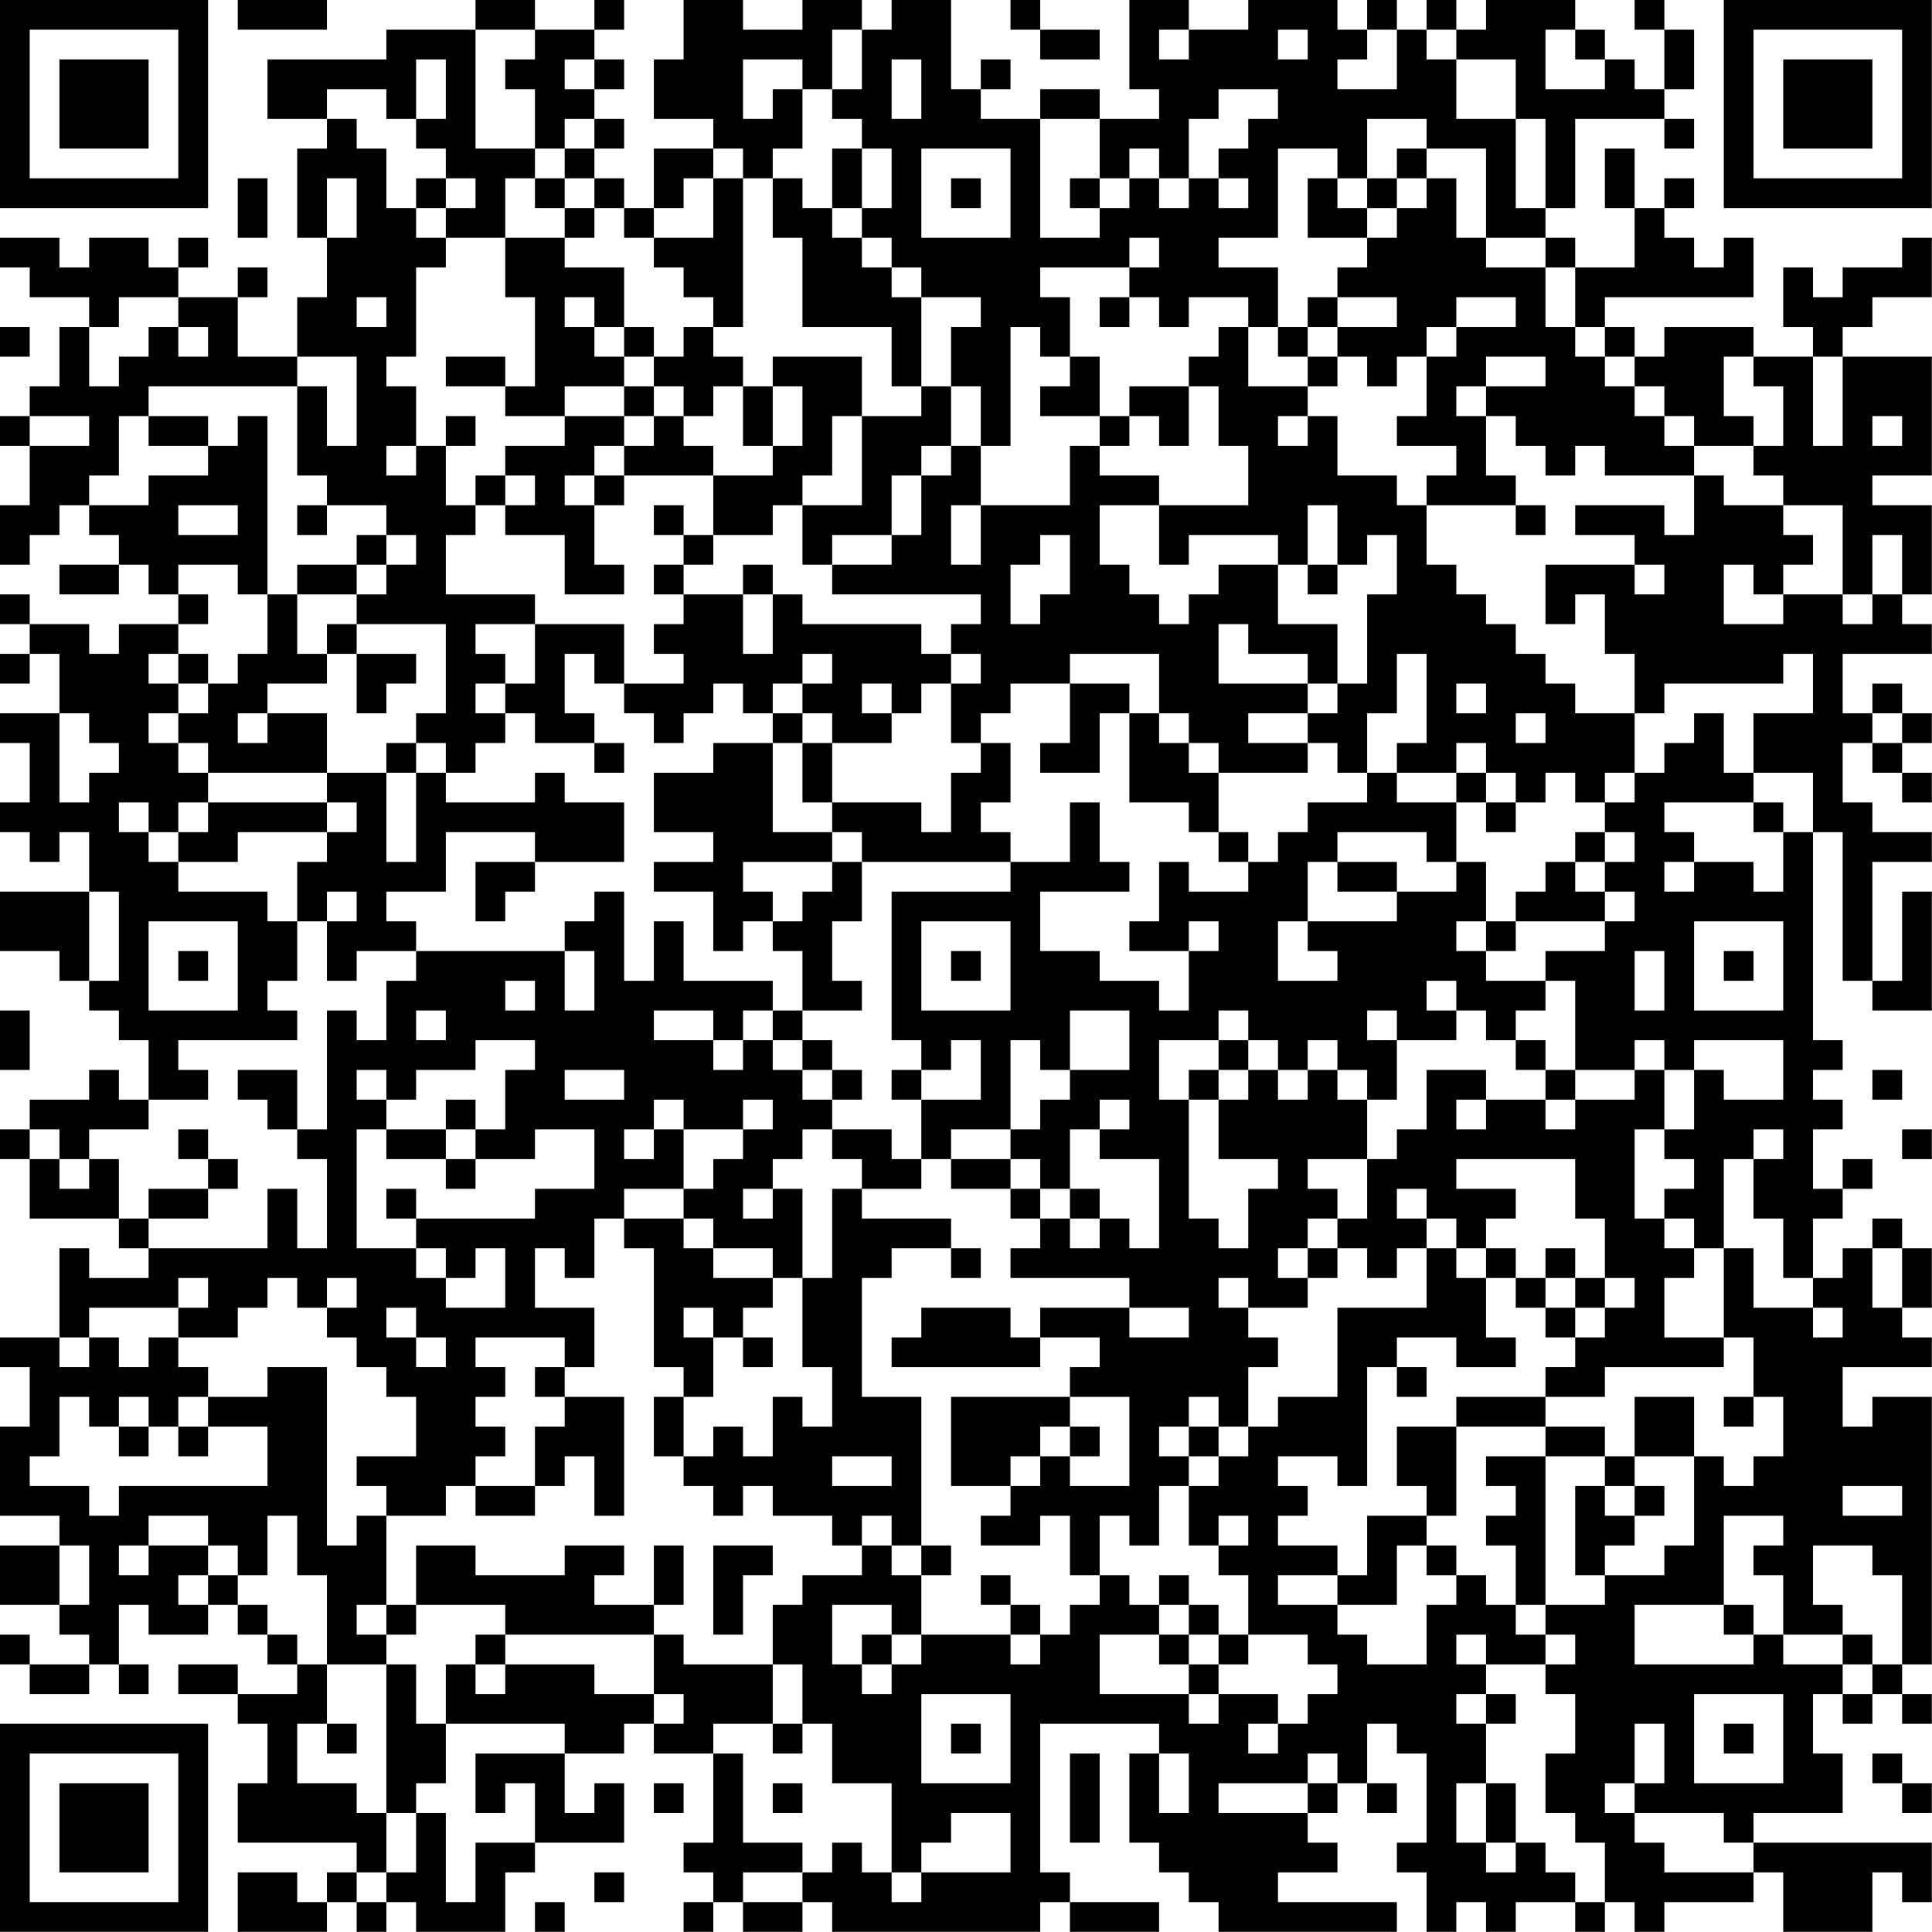 <?xml version="1.0" encoding="UTF-8"?>
<svg xmlns="http://www.w3.org/2000/svg" version="1.1" width="300" height="300" viewBox="0 0 300 300"><rect x="0" y="0" width="300" height="300" fill="#ffffff"/><g transform="scale(4.615)"><g transform="translate(0,0)"><path fill-rule="evenodd" d="M8 0L8 1L11 1L11 0ZM16 0L16 1L13 1L13 2L9 2L9 4L11 4L11 5L10 5L10 8L11 8L11 10L10 10L10 12L8 12L8 10L9 10L9 9L8 9L8 10L6 10L6 9L7 9L7 8L6 8L6 9L5 9L5 8L3 8L3 9L2 9L2 8L0 8L0 9L1 9L1 10L3 10L3 11L2 11L2 13L1 13L1 14L0 14L0 15L1 15L1 17L0 17L0 19L1 19L1 18L2 18L2 17L3 17L3 18L4 18L4 19L2 19L2 20L4 20L4 19L5 19L5 20L6 20L6 21L4 21L4 22L3 22L3 21L1 21L1 20L0 20L0 21L1 21L1 22L0 22L0 23L1 23L1 22L2 22L2 24L0 24L0 25L1 25L1 27L0 27L0 28L1 28L1 29L2 29L2 28L3 28L3 30L0 30L0 32L2 32L2 33L3 33L3 34L4 34L4 35L5 35L5 37L4 37L4 36L3 36L3 37L1 37L1 38L0 38L0 39L1 39L1 41L4 41L4 42L5 42L5 43L3 43L3 42L2 42L2 45L0 45L0 46L1 46L1 48L0 48L0 51L2 51L2 52L0 52L0 54L2 54L2 55L3 55L3 56L1 56L1 55L0 55L0 56L1 56L1 57L3 57L3 56L4 56L4 57L5 57L5 56L4 56L4 54L5 54L5 55L7 55L7 54L8 54L8 55L9 55L9 56L10 56L10 57L8 57L8 56L6 56L6 57L8 57L8 58L9 58L9 60L8 60L8 62L12 62L12 63L11 63L11 64L10 64L10 63L8 63L8 65L11 65L11 64L12 64L12 65L13 65L13 64L14 64L14 65L17 65L17 63L18 63L18 62L21 62L21 60L20 60L20 61L19 61L19 59L21 59L21 58L22 58L22 59L24 59L24 62L23 62L23 63L24 63L24 64L23 64L23 65L24 65L24 64L25 64L25 65L27 65L27 64L28 64L28 65L35 65L35 64L36 64L36 65L39 65L39 64L36 64L36 63L35 63L35 58L39 58L39 59L38 59L38 62L39 62L39 63L40 63L40 64L41 64L41 65L47 65L47 64L43 64L43 63L45 63L45 62L44 62L44 61L45 61L45 60L46 60L46 61L47 61L47 60L46 60L46 58L47 58L47 59L48 59L48 62L47 62L47 63L48 63L48 65L49 65L49 64L50 64L50 65L51 65L51 64L53 64L53 65L54 65L54 64L55 64L55 65L56 65L56 64L59 64L59 63L60 63L60 65L63 65L63 63L64 63L64 64L65 64L65 62L59 62L59 61L62 61L62 59L61 59L61 57L62 57L62 58L63 58L63 57L64 57L64 58L65 58L65 57L64 57L64 56L65 56L65 47L63 47L63 48L62 48L62 46L65 46L65 45L64 45L64 44L65 44L65 42L64 42L64 41L63 41L63 42L62 42L62 43L61 43L61 41L62 41L62 40L63 40L63 39L62 39L62 40L61 40L61 38L62 38L62 37L61 37L61 36L62 36L62 35L61 35L61 28L62 28L62 33L63 33L63 34L65 34L65 30L64 30L64 33L63 33L63 29L65 29L65 28L63 28L63 27L62 27L62 25L63 25L63 26L64 26L64 27L65 27L65 26L64 26L64 25L65 25L65 24L64 24L64 23L63 23L63 24L62 24L62 22L65 22L65 21L64 21L64 20L65 20L65 17L63 17L63 16L65 16L65 12L62 12L62 11L63 11L63 10L65 10L65 8L64 8L64 9L62 9L62 10L61 10L61 9L60 9L60 11L61 11L61 12L59 12L59 11L56 11L56 12L55 12L55 11L54 11L54 10L59 10L59 8L58 8L58 9L57 9L57 8L56 8L56 7L57 7L57 6L56 6L56 7L55 7L55 5L54 5L54 7L55 7L55 9L53 9L53 8L52 8L52 7L53 7L53 4L56 4L56 5L57 5L57 4L56 4L56 3L57 3L57 1L56 1L56 0L55 0L55 1L56 1L56 3L55 3L55 2L54 2L54 1L53 1L53 0L50 0L50 1L49 1L49 0L48 0L48 1L47 1L47 0L46 0L46 1L45 1L45 0L42 0L42 1L40 1L40 0L38 0L38 3L39 3L39 4L37 4L37 3L35 3L35 4L33 4L33 3L34 3L34 2L33 2L33 3L32 3L32 0L30 0L30 1L29 1L29 0L27 0L27 1L25 1L25 0L23 0L23 2L22 2L22 4L24 4L24 5L22 5L22 7L21 7L21 6L20 6L20 5L21 5L21 4L20 4L20 3L21 3L21 2L20 2L20 1L21 1L21 0L20 0L20 1L18 1L18 0ZM34 0L34 1L35 1L35 2L37 2L37 1L35 1L35 0ZM16 1L16 5L18 5L18 6L17 6L17 8L15 8L15 7L16 7L16 6L15 6L15 5L14 5L14 4L15 4L15 2L14 2L14 4L13 4L13 3L11 3L11 4L12 4L12 5L13 5L13 7L14 7L14 8L15 8L15 9L14 9L14 12L13 12L13 13L14 13L14 15L13 15L13 16L14 16L14 15L15 15L15 17L16 17L16 18L15 18L15 20L18 20L18 21L16 21L16 22L17 22L17 23L16 23L16 24L17 24L17 25L16 25L16 26L15 26L15 25L14 25L14 24L15 24L15 21L12 21L12 20L13 20L13 19L14 19L14 18L13 18L13 17L11 17L11 16L10 16L10 13L11 13L11 15L12 15L12 12L10 12L10 13L5 13L5 14L4 14L4 16L3 16L3 17L5 17L5 16L7 16L7 15L8 15L8 14L9 14L9 20L8 20L8 19L6 19L6 20L7 20L7 21L6 21L6 22L5 22L5 23L6 23L6 24L5 24L5 25L6 25L6 26L7 26L7 27L6 27L6 28L5 28L5 27L4 27L4 28L5 28L5 29L6 29L6 30L9 30L9 31L10 31L10 33L9 33L9 34L10 34L10 35L6 35L6 36L7 36L7 37L5 37L5 38L3 38L3 39L2 39L2 38L1 38L1 39L2 39L2 40L3 40L3 39L4 39L4 41L5 41L5 42L9 42L9 40L10 40L10 42L11 42L11 39L10 39L10 38L11 38L11 34L12 34L12 35L13 35L13 33L14 33L14 32L19 32L19 34L20 34L20 32L19 32L19 31L20 31L20 30L21 30L21 33L22 33L22 31L23 31L23 33L26 33L26 34L25 34L25 35L24 35L24 34L22 34L22 35L24 35L24 36L25 36L25 35L26 35L26 36L27 36L27 37L28 37L28 38L27 38L27 39L26 39L26 40L25 40L25 41L26 41L26 40L27 40L27 43L26 43L26 42L24 42L24 41L23 41L23 40L24 40L24 39L25 39L25 38L26 38L26 37L25 37L25 38L23 38L23 37L22 37L22 38L21 38L21 39L22 39L22 38L23 38L23 40L21 40L21 41L20 41L20 43L19 43L19 42L18 42L18 44L20 44L20 46L19 46L19 45L16 45L16 46L17 46L17 47L16 47L16 48L17 48L17 49L16 49L16 50L15 50L15 51L13 51L13 50L12 50L12 49L14 49L14 47L13 47L13 46L12 46L12 45L11 45L11 44L12 44L12 43L11 43L11 44L10 44L10 43L9 43L9 44L8 44L8 45L6 45L6 44L7 44L7 43L6 43L6 44L3 44L3 45L2 45L2 46L3 46L3 45L4 45L4 46L5 46L5 45L6 45L6 46L7 46L7 47L6 47L6 48L5 48L5 47L4 47L4 48L3 48L3 47L2 47L2 49L1 49L1 50L3 50L3 51L4 51L4 50L9 50L9 48L7 48L7 47L9 47L9 46L11 46L11 52L12 52L12 51L13 51L13 54L12 54L12 55L13 55L13 56L11 56L11 53L10 53L10 51L9 51L9 53L8 53L8 52L7 52L7 51L5 51L5 52L4 52L4 53L5 53L5 52L7 52L7 53L6 53L6 54L7 54L7 53L8 53L8 54L9 54L9 55L10 55L10 56L11 56L11 58L10 58L10 60L12 60L12 61L13 61L13 63L12 63L12 64L13 64L13 63L14 63L14 61L15 61L15 64L16 64L16 62L18 62L18 60L17 60L17 61L16 61L16 59L19 59L19 58L15 58L15 56L16 56L16 57L17 57L17 56L20 56L20 57L22 57L22 58L23 58L23 57L22 57L22 55L23 55L23 56L26 56L26 58L24 58L24 59L25 59L25 62L27 62L27 63L25 63L25 64L27 64L27 63L28 63L28 62L29 62L29 63L30 63L30 64L31 64L31 63L34 63L34 61L32 61L32 62L31 62L31 63L30 63L30 60L28 60L28 58L27 58L27 56L26 56L26 54L27 54L27 53L29 53L29 52L30 52L30 53L31 53L31 55L30 55L30 54L28 54L28 56L29 56L29 57L30 57L30 56L31 56L31 55L34 55L34 56L35 56L35 55L36 55L36 54L37 54L37 53L38 53L38 54L39 54L39 55L37 55L37 57L40 57L40 58L41 58L41 57L43 57L43 58L42 58L42 59L43 59L43 58L44 58L44 57L45 57L45 56L44 56L44 55L42 55L42 53L41 53L41 52L42 52L42 51L41 51L41 52L40 52L40 50L41 50L41 49L42 49L42 48L43 48L43 47L45 47L45 44L48 44L48 42L49 42L49 43L50 43L50 45L51 45L51 46L49 46L49 45L47 45L47 46L46 46L46 50L45 50L45 49L43 49L43 50L44 50L44 51L43 51L43 52L45 52L45 53L43 53L43 54L45 54L45 55L46 55L46 56L48 56L48 54L49 54L49 53L50 53L50 54L51 54L51 55L52 55L52 56L50 56L50 55L49 55L49 56L50 56L50 57L49 57L49 58L50 58L50 60L49 60L49 62L50 62L50 63L51 63L51 62L52 62L52 63L53 63L53 64L54 64L54 62L53 62L53 61L52 61L52 59L53 59L53 57L52 57L52 56L53 56L53 55L52 55L52 54L54 54L54 53L56 53L56 52L57 52L57 49L58 49L58 50L59 50L59 49L60 49L60 47L59 47L59 45L58 45L58 42L59 42L59 44L61 44L61 45L62 45L62 44L61 44L61 43L60 43L60 41L59 41L59 39L60 39L60 38L59 38L59 39L58 39L58 42L57 42L57 41L56 41L56 40L57 40L57 39L56 39L56 38L57 38L57 36L58 36L58 37L60 37L60 35L57 35L57 36L56 36L56 35L55 35L55 36L53 36L53 33L52 33L52 32L54 32L54 31L55 31L55 30L54 30L54 29L55 29L55 28L54 28L54 27L55 27L55 26L56 26L56 25L57 25L57 24L58 24L58 26L59 26L59 27L56 27L56 28L57 28L57 29L56 29L56 30L57 30L57 29L59 29L59 30L60 30L60 28L61 28L61 26L59 26L59 24L61 24L61 22L60 22L60 23L56 23L56 24L55 24L55 22L54 22L54 20L53 20L53 21L52 21L52 19L55 19L55 20L56 20L56 19L55 19L55 18L53 18L53 17L56 17L56 18L57 18L57 16L58 16L58 17L60 17L60 18L61 18L61 19L60 19L60 20L59 20L59 19L58 19L58 21L60 21L60 20L62 20L62 21L63 21L63 20L64 20L64 18L63 18L63 20L62 20L62 17L60 17L60 16L59 16L59 15L60 15L60 13L59 13L59 12L58 12L58 14L59 14L59 15L57 15L57 14L56 14L56 13L55 13L55 12L54 12L54 11L53 11L53 9L52 9L52 8L50 8L50 5L48 5L48 4L46 4L46 6L45 6L45 5L43 5L43 8L41 8L41 9L43 9L43 11L42 11L42 10L40 10L40 11L39 11L39 10L38 10L38 9L39 9L39 8L38 8L38 9L35 9L35 10L36 10L36 12L35 12L35 11L34 11L34 15L33 15L33 13L32 13L32 11L33 11L33 10L31 10L31 9L30 9L30 8L29 8L29 7L30 7L30 5L29 5L29 4L28 4L28 3L29 3L29 1L28 1L28 3L27 3L27 2L25 2L25 4L26 4L26 3L27 3L27 5L26 5L26 6L25 6L25 5L24 5L24 6L23 6L23 7L22 7L22 8L21 8L21 7L20 7L20 6L19 6L19 5L20 5L20 4L19 4L19 5L18 5L18 3L17 3L17 2L18 2L18 1ZM39 1L39 2L40 2L40 1ZM43 1L43 2L44 2L44 1ZM46 1L46 2L45 2L45 3L47 3L47 1ZM48 1L48 2L49 2L49 4L51 4L51 7L52 7L52 4L51 4L51 2L49 2L49 1ZM52 1L52 3L54 3L54 2L53 2L53 1ZM19 2L19 3L20 3L20 2ZM30 2L30 4L31 4L31 2ZM41 3L41 4L40 4L40 6L39 6L39 5L38 5L38 6L37 6L37 4L35 4L35 8L37 8L37 7L38 7L38 6L39 6L39 7L40 7L40 6L41 6L41 7L42 7L42 6L41 6L41 5L42 5L42 4L43 4L43 3ZM28 5L28 7L27 7L27 6L26 6L26 8L27 8L27 11L30 11L30 13L31 13L31 14L29 14L29 12L26 12L26 13L25 13L25 12L24 12L24 11L25 11L25 6L24 6L24 8L22 8L22 9L23 9L23 10L24 10L24 11L23 11L23 12L22 12L22 11L21 11L21 9L19 9L19 8L20 8L20 7L19 7L19 6L18 6L18 7L19 7L19 8L17 8L17 10L18 10L18 13L17 13L17 12L15 12L15 13L17 13L17 14L19 14L19 15L17 15L17 16L16 16L16 17L17 17L17 18L19 18L19 20L21 20L21 19L20 19L20 17L21 17L21 16L24 16L24 18L23 18L23 17L22 17L22 18L23 18L23 19L22 19L22 20L23 20L23 21L22 21L22 22L23 22L23 23L21 23L21 21L18 21L18 23L17 23L17 24L18 24L18 25L20 25L20 26L21 26L21 25L20 25L20 24L19 24L19 22L20 22L20 23L21 23L21 24L22 24L22 25L23 25L23 24L24 24L24 23L25 23L25 24L26 24L26 25L24 25L24 26L22 26L22 28L24 28L24 29L22 29L22 30L24 30L24 32L25 32L25 31L26 31L26 32L27 32L27 34L26 34L26 35L27 35L27 36L28 36L28 37L29 37L29 36L28 36L28 35L27 35L27 34L29 34L29 33L28 33L28 31L29 31L29 29L34 29L34 30L30 30L30 35L31 35L31 36L30 36L30 37L31 37L31 39L30 39L30 38L28 38L28 39L29 39L29 40L28 40L28 43L27 43L27 46L28 46L28 48L27 48L27 47L26 47L26 49L25 49L25 48L24 48L24 49L23 49L23 47L24 47L24 45L25 45L25 46L26 46L26 45L25 45L25 44L26 44L26 43L24 43L24 42L23 42L23 41L21 41L21 42L22 42L22 46L23 46L23 47L22 47L22 49L23 49L23 50L24 50L24 51L25 51L25 50L26 50L26 51L28 51L28 52L29 52L29 51L30 51L30 52L31 52L31 53L32 53L32 52L31 52L31 47L29 47L29 43L30 43L30 42L32 42L32 43L33 43L33 42L32 42L32 41L29 41L29 40L31 40L31 39L32 39L32 40L34 40L34 41L35 41L35 42L34 42L34 43L38 43L38 44L35 44L35 45L34 45L34 44L31 44L31 45L30 45L30 46L35 46L35 45L37 45L37 46L36 46L36 47L32 47L32 50L34 50L34 51L33 51L33 52L35 52L35 51L36 51L36 53L37 53L37 51L38 51L38 52L39 52L39 50L40 50L40 49L41 49L41 48L42 48L42 46L43 46L43 45L42 45L42 44L44 44L44 43L45 43L45 42L46 42L46 43L47 43L47 42L48 42L48 41L49 41L49 42L50 42L50 43L51 43L51 44L52 44L52 45L53 45L53 46L52 46L52 47L49 47L49 48L47 48L47 50L48 50L48 51L46 51L46 53L45 53L45 54L47 54L47 52L48 52L48 53L49 53L49 52L48 52L48 51L49 51L49 48L52 48L52 49L50 49L50 50L51 50L51 51L50 51L50 52L51 52L51 54L52 54L52 49L54 49L54 50L53 50L53 53L54 53L54 52L55 52L55 51L56 51L56 50L55 50L55 49L57 49L57 47L55 47L55 49L54 49L54 48L52 48L52 47L54 47L54 46L58 46L58 45L56 45L56 43L57 43L57 42L56 42L56 41L55 41L55 38L56 38L56 36L55 36L55 37L53 37L53 36L52 36L52 35L51 35L51 34L52 34L52 33L50 33L50 32L51 32L51 31L54 31L54 30L53 30L53 29L54 29L54 28L53 28L53 29L52 29L52 30L51 30L51 31L50 31L50 29L49 29L49 27L50 27L50 28L51 28L51 27L52 27L52 26L53 26L53 27L54 27L54 26L55 26L55 24L53 24L53 23L52 23L52 22L51 22L51 21L50 21L50 20L49 20L49 19L48 19L48 17L51 17L51 18L52 18L52 17L51 17L51 16L50 16L50 14L51 14L51 15L52 15L52 16L53 16L53 15L54 15L54 16L57 16L57 15L56 15L56 14L55 14L55 13L54 13L54 12L53 12L53 11L52 11L52 9L50 9L50 8L49 8L49 6L48 6L48 5L47 5L47 6L46 6L46 7L45 7L45 6L44 6L44 8L46 8L46 9L45 9L45 10L44 10L44 11L43 11L43 12L44 12L44 13L42 13L42 11L41 11L41 12L40 12L40 13L38 13L38 14L37 14L37 12L36 12L36 13L35 13L35 14L37 14L37 15L36 15L36 17L33 17L33 15L32 15L32 13L31 13L31 10L30 10L30 9L29 9L29 8L28 8L28 7L29 7L29 5ZM31 5L31 8L34 8L34 5ZM8 6L8 8L9 8L9 6ZM11 6L11 8L12 8L12 6ZM14 6L14 7L15 7L15 6ZM32 6L32 7L33 7L33 6ZM36 6L36 7L37 7L37 6ZM47 6L47 7L46 7L46 8L47 8L47 7L48 7L48 6ZM4 10L4 11L3 11L3 13L4 13L4 12L5 12L5 11L6 11L6 12L7 12L7 11L6 11L6 10ZM12 10L12 11L13 11L13 10ZM19 10L19 11L20 11L20 12L21 12L21 13L19 13L19 14L21 14L21 15L20 15L20 16L19 16L19 17L20 17L20 16L21 16L21 15L22 15L22 14L23 14L23 15L24 15L24 16L26 16L26 15L27 15L27 13L26 13L26 15L25 15L25 13L24 13L24 14L23 14L23 13L22 13L22 12L21 12L21 11L20 11L20 10ZM37 10L37 11L38 11L38 10ZM45 10L45 11L44 11L44 12L45 12L45 13L44 13L44 14L43 14L43 15L44 15L44 14L45 14L45 16L47 16L47 17L48 17L48 16L49 16L49 15L47 15L47 14L48 14L48 12L49 12L49 11L51 11L51 10L49 10L49 11L48 11L48 12L47 12L47 13L46 13L46 12L45 12L45 11L47 11L47 10ZM0 11L0 12L1 12L1 11ZM50 12L50 13L49 13L49 14L50 14L50 13L52 13L52 12ZM61 12L61 15L62 15L62 12ZM21 13L21 14L22 14L22 13ZM40 13L40 15L39 15L39 14L38 14L38 15L37 15L37 16L39 16L39 17L37 17L37 19L38 19L38 20L39 20L39 21L40 21L40 20L41 20L41 19L43 19L43 21L45 21L45 23L44 23L44 22L42 22L42 21L41 21L41 23L44 23L44 24L42 24L42 25L44 25L44 26L41 26L41 25L40 25L40 24L39 24L39 22L36 22L36 23L34 23L34 24L33 24L33 25L32 25L32 23L33 23L33 22L32 22L32 21L33 21L33 20L28 20L28 19L30 19L30 18L31 18L31 16L32 16L32 15L31 15L31 16L30 16L30 18L28 18L28 19L27 19L27 17L29 17L29 14L28 14L28 16L27 16L27 17L26 17L26 18L24 18L24 19L23 19L23 20L25 20L25 22L26 22L26 20L27 20L27 21L31 21L31 22L32 22L32 23L31 23L31 24L30 24L30 23L29 23L29 24L30 24L30 25L28 25L28 24L27 24L27 23L28 23L28 22L27 22L27 23L26 23L26 24L27 24L27 25L26 25L26 28L28 28L28 29L25 29L25 30L26 30L26 31L27 31L27 30L28 30L28 29L29 29L29 28L28 28L28 27L31 27L31 28L32 28L32 26L33 26L33 25L34 25L34 27L33 27L33 28L34 28L34 29L36 29L36 27L37 27L37 29L38 29L38 30L35 30L35 32L37 32L37 33L39 33L39 34L40 34L40 32L41 32L41 31L40 31L40 32L38 32L38 31L39 31L39 29L40 29L40 30L42 30L42 29L43 29L43 28L44 28L44 27L46 27L46 26L47 26L47 27L49 27L49 26L50 26L50 27L51 27L51 26L50 26L50 25L49 25L49 26L47 26L47 25L48 25L48 22L47 22L47 24L46 24L46 26L45 26L45 25L44 25L44 24L45 24L45 23L46 23L46 20L47 20L47 18L46 18L46 19L45 19L45 17L44 17L44 19L43 19L43 18L40 18L40 19L39 19L39 17L42 17L42 15L41 15L41 13ZM1 14L1 15L3 15L3 14ZM5 14L5 15L7 15L7 14ZM15 14L15 15L16 15L16 14ZM63 14L63 15L64 15L64 14ZM17 16L17 17L18 17L18 16ZM6 17L6 18L8 18L8 17ZM10 17L10 18L11 18L11 17ZM32 17L32 19L33 19L33 17ZM12 18L12 19L10 19L10 20L9 20L9 22L8 22L8 23L7 23L7 22L6 22L6 23L7 23L7 24L6 24L6 25L7 25L7 26L11 26L11 27L7 27L7 28L6 28L6 29L8 29L8 28L11 28L11 29L10 29L10 31L11 31L11 33L12 33L12 32L14 32L14 31L13 31L13 30L15 30L15 28L18 28L18 29L16 29L16 31L17 31L17 30L18 30L18 29L21 29L21 27L19 27L19 26L18 26L18 27L15 27L15 26L14 26L14 25L13 25L13 26L11 26L11 24L9 24L9 23L11 23L11 22L12 22L12 24L13 24L13 23L14 23L14 22L12 22L12 21L11 21L11 22L10 22L10 20L12 20L12 19L13 19L13 18ZM35 18L35 19L34 19L34 21L35 21L35 20L36 20L36 18ZM25 19L25 20L26 20L26 19ZM44 19L44 20L45 20L45 19ZM36 23L36 25L35 25L35 26L37 26L37 24L38 24L38 27L40 27L40 28L41 28L41 29L42 29L42 28L41 28L41 26L40 26L40 25L39 25L39 24L38 24L38 23ZM49 23L49 24L50 24L50 23ZM2 24L2 27L3 27L3 26L4 26L4 25L3 25L3 24ZM8 24L8 25L9 25L9 24ZM51 24L51 25L52 25L52 24ZM63 24L63 25L64 25L64 24ZM27 25L27 27L28 27L28 25ZM13 26L13 29L14 29L14 26ZM11 27L11 28L12 28L12 27ZM59 27L59 28L60 28L60 27ZM45 28L45 29L44 29L44 31L43 31L43 33L45 33L45 32L44 32L44 31L47 31L47 30L49 30L49 29L48 29L48 28ZM45 29L45 30L47 30L47 29ZM3 30L3 33L4 33L4 30ZM11 30L11 31L12 31L12 30ZM5 31L5 34L8 34L8 31ZM31 31L31 34L34 34L34 31ZM49 31L49 32L50 32L50 31ZM57 31L57 34L60 34L60 31ZM6 32L6 33L7 33L7 32ZM32 32L32 33L33 33L33 32ZM55 32L55 34L56 34L56 32ZM58 32L58 33L59 33L59 32ZM17 33L17 34L18 34L18 33ZM48 33L48 34L49 34L49 35L47 35L47 34L46 34L46 35L47 35L47 37L46 37L46 36L45 36L45 35L44 35L44 36L43 36L43 35L42 35L42 34L41 34L41 35L39 35L39 37L40 37L40 41L41 41L41 42L42 42L42 40L43 40L43 39L41 39L41 37L42 37L42 36L43 36L43 37L44 37L44 36L45 36L45 37L46 37L46 39L44 39L44 40L45 40L45 41L44 41L44 42L43 42L43 43L44 43L44 42L45 42L45 41L46 41L46 39L47 39L47 38L48 38L48 36L50 36L50 37L49 37L49 38L50 38L50 37L52 37L52 38L53 38L53 37L52 37L52 36L51 36L51 35L50 35L50 34L49 34L49 33ZM0 34L0 36L1 36L1 34ZM14 34L14 35L15 35L15 34ZM36 34L36 36L35 36L35 35L34 35L34 38L32 38L32 39L34 39L34 40L35 40L35 41L36 41L36 42L37 42L37 41L38 41L38 42L39 42L39 39L37 39L37 38L38 38L38 37L37 37L37 38L36 38L36 40L35 40L35 39L34 39L34 38L35 38L35 37L36 37L36 36L38 36L38 34ZM16 35L16 36L14 36L14 37L13 37L13 36L12 36L12 37L13 37L13 38L12 38L12 42L14 42L14 43L15 43L15 44L17 44L17 42L16 42L16 43L15 43L15 42L14 42L14 41L18 41L18 40L20 40L20 38L18 38L18 39L16 39L16 38L17 38L17 36L18 36L18 35ZM32 35L32 36L31 36L31 37L33 37L33 35ZM41 35L41 36L40 36L40 37L41 37L41 36L42 36L42 35ZM8 36L8 37L9 37L9 38L10 38L10 36ZM19 36L19 37L21 37L21 36ZM63 36L63 37L64 37L64 36ZM15 37L15 38L13 38L13 39L15 39L15 40L16 40L16 39L15 39L15 38L16 38L16 37ZM6 38L6 39L7 39L7 40L5 40L5 41L7 41L7 40L8 40L8 39L7 39L7 38ZM64 38L64 39L65 39L65 38ZM49 39L49 40L51 40L51 41L50 41L50 42L51 42L51 43L52 43L52 44L53 44L53 45L54 45L54 44L55 44L55 43L54 43L54 41L53 41L53 39ZM13 40L13 41L14 41L14 40ZM36 40L36 41L37 41L37 40ZM47 40L47 41L48 41L48 40ZM52 42L52 43L53 43L53 44L54 44L54 43L53 43L53 42ZM63 42L63 44L64 44L64 42ZM41 43L41 44L42 44L42 43ZM13 44L13 45L14 45L14 46L15 46L15 45L14 45L14 44ZM23 44L23 45L24 45L24 44ZM38 44L38 45L40 45L40 44ZM18 46L18 47L19 47L19 48L18 48L18 50L16 50L16 51L18 51L18 50L19 50L19 49L20 49L20 51L21 51L21 47L19 47L19 46ZM47 46L47 47L48 47L48 46ZM36 47L36 48L35 48L35 49L34 49L34 50L35 50L35 49L36 49L36 50L38 50L38 47ZM40 47L40 48L39 48L39 49L40 49L40 48L41 48L41 47ZM58 47L58 48L59 48L59 47ZM4 48L4 49L5 49L5 48ZM6 48L6 49L7 49L7 48ZM36 48L36 49L37 49L37 48ZM28 49L28 50L30 50L30 49ZM54 50L54 51L55 51L55 50ZM62 50L62 51L64 51L64 50ZM58 51L58 54L55 54L55 56L59 56L59 55L60 55L60 56L62 56L62 57L63 57L63 56L64 56L64 53L63 53L63 52L61 52L61 54L62 54L62 55L60 55L60 53L59 53L59 52L60 52L60 51ZM2 52L2 54L3 54L3 52ZM14 52L14 54L13 54L13 55L14 55L14 54L17 54L17 55L16 55L16 56L17 56L17 55L22 55L22 54L23 54L23 52L22 52L22 54L20 54L20 53L21 53L21 52L19 52L19 53L16 53L16 52ZM24 52L24 55L25 55L25 53L26 53L26 52ZM33 53L33 54L34 54L34 55L35 55L35 54L34 54L34 53ZM39 53L39 54L40 54L40 55L39 55L39 56L40 56L40 57L41 57L41 56L42 56L42 55L41 55L41 54L40 54L40 53ZM58 54L58 55L59 55L59 54ZM29 55L29 56L30 56L30 55ZM40 55L40 56L41 56L41 55ZM62 55L62 56L63 56L63 55ZM13 56L13 61L14 61L14 60L15 60L15 58L14 58L14 56ZM31 57L31 60L34 60L34 57ZM50 57L50 58L51 58L51 57ZM57 57L57 60L60 60L60 57ZM11 58L11 59L12 59L12 58ZM26 58L26 59L27 59L27 58ZM32 58L32 59L33 59L33 58ZM55 58L55 60L54 60L54 61L55 61L55 62L56 62L56 63L59 63L59 62L58 62L58 61L55 61L55 60L56 60L56 58ZM58 58L58 59L59 59L59 58ZM36 59L36 62L37 62L37 59ZM39 59L39 61L40 61L40 59ZM44 59L44 60L41 60L41 61L44 61L44 60L45 60L45 59ZM63 59L63 60L64 60L64 61L65 61L65 60L64 60L64 59ZM22 60L22 61L23 61L23 60ZM26 60L26 61L27 61L27 60ZM50 60L50 62L51 62L51 60ZM20 63L20 64L21 64L21 63ZM18 64L18 65L19 65L19 64ZM0 0L0 7L7 7L7 0ZM1 1L1 6L6 6L6 1ZM2 2L2 5L5 5L5 2ZM58 0L58 7L65 7L65 0ZM59 1L59 6L64 6L64 1ZM60 2L60 5L63 5L63 2ZM0 58L0 65L7 65L7 58ZM1 59L1 64L6 64L6 59ZM2 60L2 63L5 63L5 60Z" fill="#000000"/></g></g></svg>

